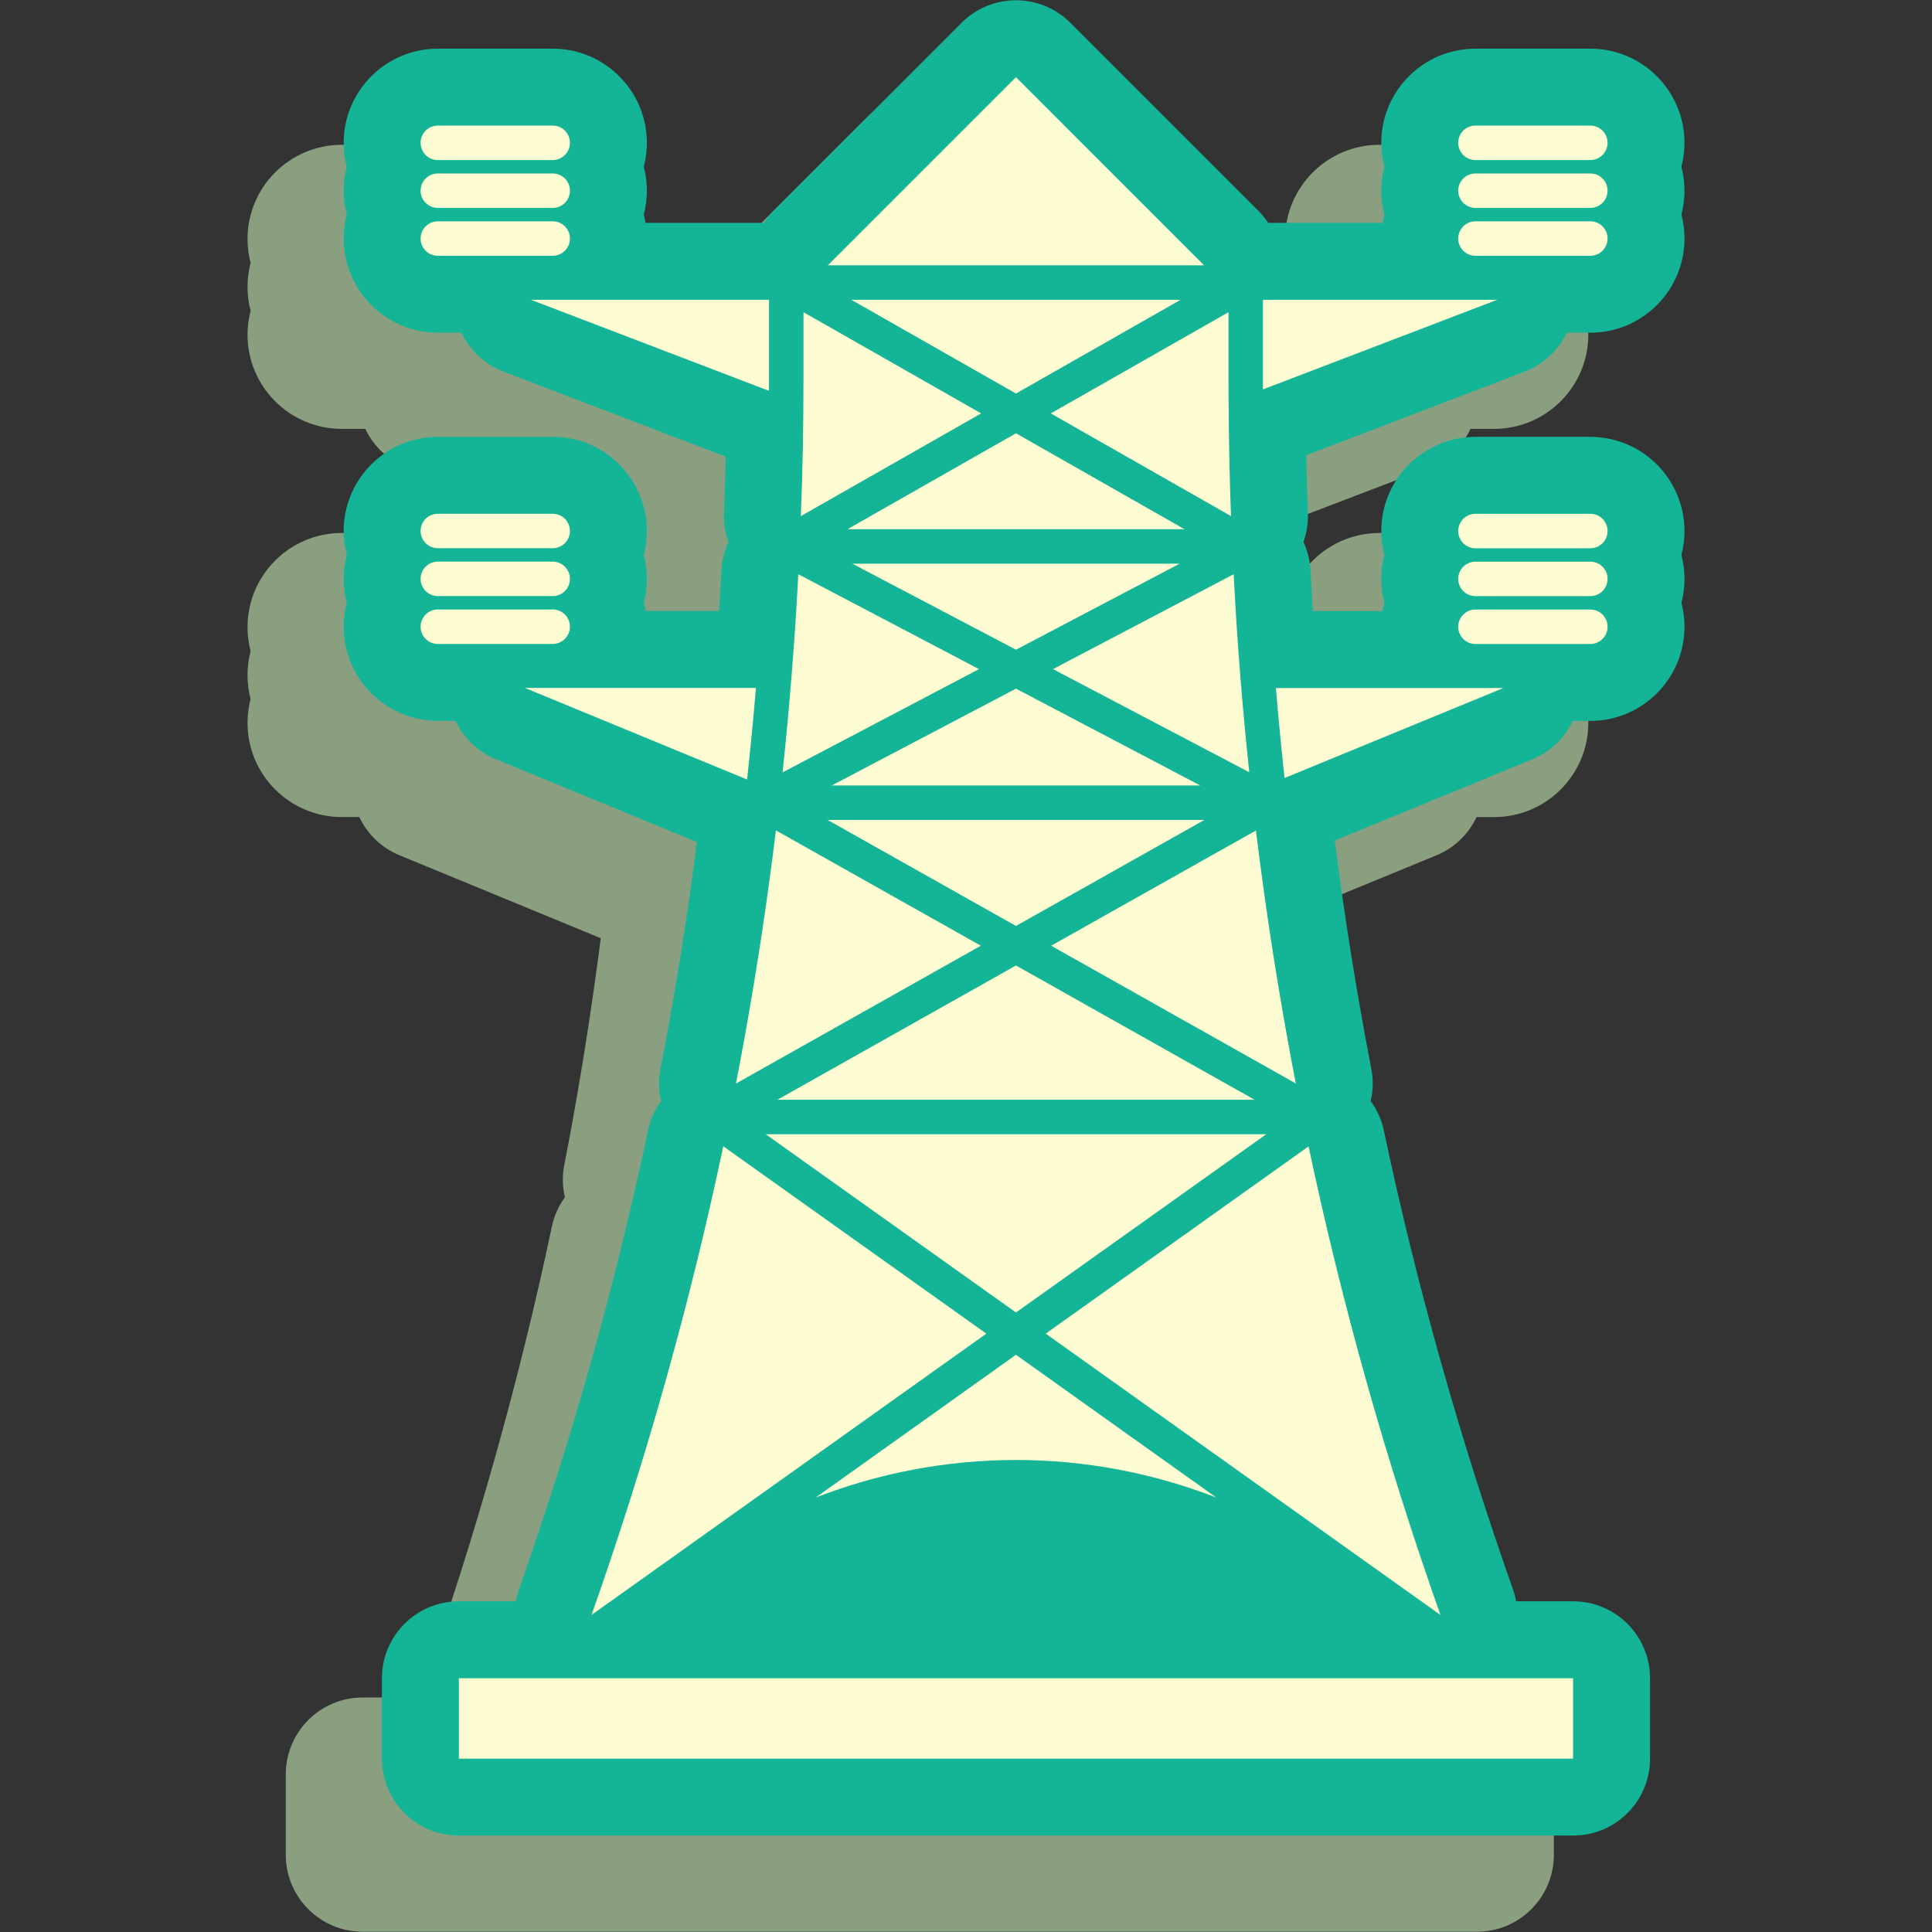 <svg xmlns="http://www.w3.org/2000/svg" xmlns:xlink="http://www.w3.org/1999/xlink" width="1080" zoomAndPan="magnify" viewBox="0 0 810 810" height="1080" preserveAspectRatio="xMidYMid meet" version="1.0"><rect x="0" y="0" width="810" height="810" fill="#333333" stroke="none"/><defs><clipPath id="4aabfed753"><path d="M 103.781 40 L 666 40 L 666 810 L 103.781 810 Z M 103.781 40 " clip-rule="nonzero"/></clipPath><clipPath id="6d93c8f307"><path d="M 144 0 L 706.031 0 L 706.031 770 L 144 770 Z M 144 0 " clip-rule="nonzero"/></clipPath></defs><g clip-path="url(#4aabfed753)"><path fill="#8a9f80" d="M 619.211 809.887 L 152.066 809.887 C 134.254 809.887 119.812 795.449 119.812 777.637 L 119.812 743.926 C 119.812 726.109 134.254 711.672 152.066 711.672 L 175.945 711.672 C 176.246 709.984 176.691 708.305 177.277 706.652 C 199.477 643.77 217.68 579.035 231.371 514.23 C 232.32 509.734 234.211 505.578 236.828 501.969 C 235.793 497.57 235.676 492.922 236.59 488.32 C 237.859 481.934 239.109 475.258 240.418 467.902 C 244.859 443.168 248.699 418.141 251.867 393.348 L 167.469 358.566 C 159.824 355.414 153.973 349.586 150.637 342.543 L 143.25 342.543 C 121.484 342.543 103.773 324.832 103.773 303.066 C 103.773 299.598 104.227 296.238 105.066 293.031 C 104.227 289.828 103.773 286.469 103.773 283.004 C 103.773 279.535 104.227 276.172 105.066 272.969 C 104.227 269.762 103.773 266.398 103.773 262.93 C 103.773 241.168 121.484 223.457 143.25 223.457 L 191.41 223.457 C 213.18 223.457 230.887 241.168 230.887 262.93 C 230.887 266.398 230.434 269.762 229.59 272.969 C 230.434 276.172 230.887 279.535 230.887 283.004 C 230.887 286.469 230.434 289.828 229.594 293.031 C 229.891 294.168 230.129 295.32 230.328 296.488 L 261.168 296.488 C 261.531 290.773 261.867 285.07 262.164 279.387 C 262.383 275.238 263.395 271.238 265.082 267.57 C 263.711 263.73 263.039 259.609 263.211 255.398 C 263.52 247.703 263.758 239.809 263.934 231.758 L 170.789 196.141 C 162.785 193.078 156.621 187.109 153.16 179.805 L 143.25 179.805 C 121.484 179.805 103.773 162.094 103.773 140.332 C 103.773 136.863 104.227 133.5 105.066 130.297 C 104.227 127.09 103.773 123.727 103.773 120.262 C 103.773 116.793 104.227 113.434 105.066 110.23 C 104.227 107.02 103.773 103.66 103.773 100.195 C 103.773 78.426 121.484 60.715 143.25 60.715 L 191.41 60.715 C 213.18 60.715 230.887 78.426 230.887 100.195 C 230.887 103.66 230.434 107.02 229.59 110.23 C 230.434 113.434 230.887 116.793 230.887 120.262 C 230.887 123.727 230.434 127.09 229.59 130.297 C 229.891 131.43 230.133 132.586 230.328 133.758 L 279.879 133.758 C 281.055 131.984 282.398 130.301 283.945 128.758 L 362.828 49.871 C 368.879 43.824 377.086 40.426 385.637 40.426 C 394.191 40.426 402.395 43.824 408.441 49.871 L 487.328 128.758 C 488.871 130.301 490.219 131.984 491.391 133.758 L 539.352 133.758 C 539.551 132.586 539.793 131.43 540.09 130.297 C 539.25 127.09 538.793 123.727 538.793 120.262 C 538.793 116.793 539.25 113.434 540.09 110.23 C 539.25 107.02 538.793 103.66 538.793 100.195 C 538.793 78.426 556.504 60.715 578.273 60.715 L 626.434 60.715 C 648.203 60.715 665.91 78.426 665.91 100.195 C 665.91 103.66 665.457 107.02 664.617 110.23 C 665.457 113.434 665.91 116.793 665.91 120.262 C 665.91 123.727 665.457 127.09 664.617 130.297 C 665.457 133.5 665.91 136.863 665.91 140.332 C 665.91 162.094 648.203 179.805 626.434 179.805 L 616.523 179.805 C 613.07 187.105 606.898 193.074 598.898 196.137 L 507.32 231.168 C 507.492 239.703 507.727 247.742 508.023 255.453 C 508.18 259.629 507.52 263.711 506.16 267.516 C 507.875 271.215 508.898 275.25 509.109 279.445 C 509.395 285.102 509.723 290.805 510.082 296.539 L 539.352 296.539 C 539.551 295.359 539.793 294.199 540.09 293.055 C 539.25 289.848 538.793 286.484 538.793 283.02 C 538.793 279.551 539.25 276.191 540.09 272.988 C 539.25 269.777 538.793 266.418 538.793 262.953 C 538.793 241.184 556.504 223.473 578.273 223.473 L 626.434 223.473 C 648.203 223.473 665.91 241.184 665.91 262.953 C 665.91 266.418 665.457 269.777 664.617 272.988 C 665.457 276.191 665.91 279.551 665.91 283.02 C 665.91 286.484 665.457 289.848 664.617 293.055 C 665.457 296.258 665.91 299.621 665.91 303.09 C 665.91 324.859 648.203 342.562 626.434 342.562 L 619.062 342.562 C 615.719 349.629 609.855 355.469 602.191 358.617 L 519.285 392.715 C 523.34 424.504 528.48 456.664 534.617 488.441 C 535.5 492.996 535.371 497.586 534.344 501.938 C 536.988 505.566 538.895 509.746 539.852 514.266 C 553.566 579.043 571.785 643.766 593.996 706.645 C 594.578 708.301 595.027 709.984 595.328 711.672 L 619.211 711.672 C 637.023 711.672 651.465 726.109 651.465 743.926 L 651.465 777.637 C 651.465 795.449 637.023 809.887 619.211 809.887 " fill-opacity="1" fill-rule="nonzero"/></g><g clip-path="url(#6d93c8f307)"><path fill="#14b497" d="M 704.934 69.914 C 705.773 66.703 706.227 63.344 706.227 59.879 C 706.227 38.109 688.516 20.398 666.75 20.398 L 618.59 20.398 C 596.82 20.398 579.109 38.109 579.109 59.879 C 579.109 63.344 579.566 66.703 580.406 69.914 C 579.566 73.117 579.109 76.477 579.109 79.945 C 579.109 83.41 579.566 86.773 580.406 89.98 C 580.109 91.113 579.867 92.27 579.668 93.441 L 531.707 93.441 C 530.535 91.668 529.188 89.984 527.645 88.441 L 448.758 9.555 C 442.711 3.508 434.508 0.109 425.953 0.109 C 417.402 0.109 409.195 3.508 403.145 9.555 L 324.262 88.441 C 322.715 89.984 321.371 91.668 320.195 93.441 L 270.645 93.441 C 270.449 92.27 270.207 91.113 269.906 89.98 C 270.75 86.773 271.199 83.41 271.199 79.945 C 271.199 76.477 270.75 73.117 269.906 69.914 C 270.75 66.703 271.199 63.344 271.199 59.879 C 271.199 38.109 253.496 20.398 231.727 20.398 L 183.566 20.398 C 161.797 20.398 144.09 38.109 144.09 59.879 C 144.09 63.344 144.543 66.703 145.383 69.914 C 144.543 73.117 144.09 76.477 144.09 79.945 C 144.09 83.41 144.543 86.773 145.383 89.98 C 144.543 93.184 144.09 96.547 144.09 100.016 C 144.09 121.781 161.797 139.488 183.566 139.488 L 193.477 139.488 C 196.938 146.793 203.102 152.762 211.105 155.824 L 304.25 191.441 C 304.074 199.492 303.836 207.387 303.527 215.082 C 303.355 219.293 304.023 223.414 305.398 227.254 C 303.711 230.922 302.699 234.922 302.48 239.07 C 302.184 244.754 301.848 250.457 301.484 256.172 L 270.645 256.172 C 270.445 255.004 270.207 253.852 269.91 252.715 C 270.75 249.512 271.199 246.152 271.199 242.688 C 271.199 239.219 270.75 235.855 269.906 232.652 C 270.75 229.445 271.199 226.082 271.199 222.613 C 271.199 200.852 253.496 183.141 231.727 183.141 L 183.566 183.141 C 161.797 183.141 144.09 200.852 144.09 222.613 C 144.09 226.082 144.543 229.445 145.383 232.652 C 144.543 235.855 144.09 239.219 144.09 242.688 C 144.09 246.152 144.543 249.512 145.383 252.715 C 144.543 255.922 144.09 259.281 144.09 262.75 C 144.09 284.516 161.797 302.227 183.566 302.227 L 190.953 302.227 C 194.289 309.273 200.141 315.098 207.785 318.25 L 292.184 353.031 C 289.016 377.824 285.176 402.855 280.734 427.586 C 279.426 434.941 278.176 441.617 276.906 448.004 C 275.992 452.605 276.109 457.254 277.145 461.652 C 274.527 465.262 272.637 469.422 271.688 473.914 C 257.996 538.719 239.793 603.453 217.594 666.336 C 217.008 667.992 216.562 669.668 216.262 671.355 L 192.383 671.355 C 174.57 671.355 160.129 685.797 160.129 703.609 L 160.129 737.32 C 160.129 755.133 174.57 769.574 192.383 769.574 L 659.527 769.574 C 677.34 769.574 691.781 755.133 691.781 737.32 L 691.781 703.609 C 691.781 685.797 677.34 671.355 659.527 671.355 L 635.645 671.355 C 635.34 669.668 634.895 667.984 634.312 666.328 C 612.102 603.449 593.883 538.727 580.168 473.953 C 579.211 469.43 577.305 465.25 574.66 461.621 C 575.688 457.27 575.816 452.684 574.934 448.125 C 568.797 416.348 563.656 384.191 559.602 352.398 L 642.508 318.301 C 650.172 315.152 656.035 309.312 659.379 302.246 L 666.75 302.246 C 688.516 302.246 706.227 284.543 706.227 262.773 C 706.227 259.305 705.773 255.941 704.934 252.738 C 705.773 249.531 706.227 246.168 706.227 242.707 C 706.227 239.234 705.773 235.875 704.934 232.672 C 705.773 229.465 706.227 226.102 706.227 222.637 C 706.227 200.867 688.516 183.156 666.75 183.156 L 618.59 183.156 C 596.82 183.156 579.109 200.867 579.109 222.637 C 579.109 226.102 579.566 229.465 580.406 232.672 C 579.566 235.875 579.109 239.234 579.109 242.707 C 579.109 246.168 579.566 249.531 580.406 252.738 C 580.109 253.883 579.867 255.043 579.668 256.223 L 550.402 256.223 C 550.039 250.488 549.711 244.785 549.426 239.129 C 549.215 234.934 548.191 230.898 546.477 227.199 C 547.836 223.395 548.496 219.312 548.34 215.137 C 548.043 207.426 547.809 199.387 547.637 190.852 L 639.215 155.82 C 647.215 152.758 653.387 146.789 656.84 139.488 L 666.75 139.488 C 688.516 139.488 706.227 121.781 706.227 100.016 C 706.227 96.547 705.773 93.184 704.934 89.98 C 705.773 86.773 706.227 83.41 706.227 79.945 C 706.227 76.477 705.773 73.117 704.934 69.914 " fill-opacity="1" fill-rule="nonzero"/></g><path fill="#fdfcd3" d="M 192.383 737.32 L 659.527 737.32 L 659.527 703.609 L 192.383 703.609 L 192.383 737.32 " fill-opacity="1" fill-rule="nonzero"/><path fill="#fdfcd3" d="M 425.953 32.363 L 347.066 111.25 L 504.836 111.25 Z M 425.953 32.363 " fill-opacity="1" fill-rule="nonzero"/><path fill="#fdfcd3" d="M 440.547 173.328 L 516.109 216.383 C 515.578 202.609 515.289 188.832 515.145 175.059 L 515.145 174.965 C 515.145 174.289 515.094 173.57 515.145 172.895 L 515.145 172.699 C 515.047 168.125 515.047 163.598 515.047 159.023 L 515.047 130.895 L 440.547 173.328 " fill-opacity="1" fill-rule="nonzero"/><path fill="#fdfcd3" d="M 336.859 130.895 L 336.859 159.023 C 336.859 178.141 336.52 197.258 335.75 216.383 L 411.363 173.328 L 336.859 130.895 " fill-opacity="1" fill-rule="nonzero"/><path fill="#fdfcd3" d="M 496.602 221.871 L 425.953 181.656 L 355.301 221.871 Z M 496.602 221.871 " fill-opacity="1" fill-rule="nonzero"/><path fill="#fdfcd3" d="M 523.766 323.773 C 520.828 296.18 518.613 268.539 517.215 240.746 L 441.461 280.527 L 523.766 323.773 " fill-opacity="1" fill-rule="nonzero"/><path fill="#fdfcd3" d="M 503.203 329.312 L 425.953 288.719 L 348.707 329.312 Z M 503.203 329.312 " fill-opacity="1" fill-rule="nonzero"/><path fill="#fdfcd3" d="M 334.691 240.746 C 333.246 268.488 331.031 296.227 328.094 323.824 L 410.445 280.527 L 334.691 240.746 " fill-opacity="1" fill-rule="nonzero"/><path fill="#fdfcd3" d="M 543.266 454.238 C 536.477 419.082 530.895 383.734 526.555 348.191 L 440.691 396.496 L 543.266 454.238 " fill-opacity="1" fill-rule="nonzero"/><path fill="#fdfcd3" d="M 308.543 454.289 L 411.215 396.496 L 325.301 348.145 C 321.836 376.656 317.547 405.066 312.488 433.242 C 311.238 440.273 309.938 447.254 308.543 454.289 " fill-opacity="1" fill-rule="nonzero"/><path fill="#fdfcd3" d="M 525.98 461.078 L 425.953 404.781 L 325.926 461.078 Z M 525.98 461.078 " fill-opacity="1" fill-rule="nonzero"/><path fill="#fdfcd3" d="M 548.617 480.629 L 438.426 559.133 L 603.902 677.07 C 581.121 612.586 562.68 547.043 548.617 480.629 " fill-opacity="1" fill-rule="nonzero"/><path fill="#fdfcd3" d="M 509.941 627.855 L 425.953 567.992 L 341.961 627.855 C 368.5 617.551 396.914 612.105 425.953 612.105 C 454.996 612.105 483.406 617.551 509.941 627.855 " fill-opacity="1" fill-rule="nonzero"/><path fill="#fdfcd3" d="M 303.242 480.582 C 289.18 547.141 270.637 612.973 248.004 677.07 L 413.527 559.133 L 303.242 480.582 " fill-opacity="1" fill-rule="nonzero"/><path fill="#fdfcd3" d="M 425.953 550.27 L 530.895 475.527 L 321.016 475.527 Z M 425.953 550.27 " fill-opacity="1" fill-rule="nonzero"/><path fill="#fdfcd3" d="M 425.953 388.211 L 504.934 343.762 L 346.973 343.762 Z M 425.953 388.211 " fill-opacity="1" fill-rule="nonzero"/><path fill="#fdfcd3" d="M 494.582 236.32 L 357.328 236.32 L 425.953 272.391 Z M 494.582 236.32 " fill-opacity="1" fill-rule="nonzero"/><path fill="#fdfcd3" d="M 356.941 125.695 L 425.953 164.992 L 494.965 125.695 Z M 356.941 125.695 " fill-opacity="1" fill-rule="nonzero"/><path fill="#fdfcd3" d="M 529.492 125.695 L 529.492 163.262 L 627.691 125.695 Z M 529.492 125.695 " fill-opacity="1" fill-rule="nonzero"/><path fill="#fdfcd3" d="M 322.359 163.84 C 322.41 162.25 322.41 160.609 322.41 159.023 L 322.41 125.695 L 222.625 125.695 L 322.359 163.84 " fill-opacity="1" fill-rule="nonzero"/><path fill="#fdfcd3" d="M 666.75 92.789 L 618.59 92.789 C 614.598 92.789 611.363 96.023 611.363 100.016 C 611.363 104 614.598 107.238 618.59 107.238 L 666.75 107.238 C 670.738 107.238 673.977 104 673.977 100.016 C 673.977 96.023 670.738 92.789 666.75 92.789 " fill-opacity="1" fill-rule="nonzero"/><path fill="#fdfcd3" d="M 666.75 72.723 L 618.59 72.723 C 614.598 72.723 611.363 75.957 611.363 79.945 C 611.363 83.934 614.598 87.168 618.59 87.168 L 666.75 87.168 C 670.738 87.168 673.977 83.934 673.977 79.945 C 673.977 75.957 670.738 72.723 666.75 72.723 " fill-opacity="1" fill-rule="nonzero"/><path fill="#fdfcd3" d="M 618.59 67.102 L 666.75 67.102 C 670.738 67.102 673.977 63.867 673.977 59.879 C 673.977 55.887 670.738 52.652 666.75 52.652 L 618.59 52.652 C 614.598 52.652 611.363 55.887 611.363 59.879 C 611.363 63.867 614.598 67.102 618.59 67.102 " fill-opacity="1" fill-rule="nonzero"/><path fill="#fdfcd3" d="M 534.938 288.477 C 535.949 301.09 537.203 313.613 538.547 326.188 L 630.242 288.477 L 534.938 288.477 " fill-opacity="1" fill-rule="nonzero"/><path fill="#fdfcd3" d="M 666.75 255.547 L 618.59 255.547 C 614.598 255.547 611.363 258.785 611.363 262.773 C 611.363 266.762 614.598 269.996 618.59 269.996 L 666.75 269.996 C 670.738 269.996 673.977 266.762 673.977 262.773 C 673.977 258.785 670.738 255.547 666.75 255.547 " fill-opacity="1" fill-rule="nonzero"/><path fill="#fdfcd3" d="M 666.75 235.48 L 618.59 235.48 C 614.598 235.48 611.363 238.719 611.363 242.707 C 611.363 246.691 614.598 249.926 618.59 249.926 L 666.75 249.926 C 670.738 249.926 673.977 246.691 673.977 242.707 C 673.977 238.719 670.738 235.48 666.75 235.48 " fill-opacity="1" fill-rule="nonzero"/><path fill="#fdfcd3" d="M 666.75 215.41 L 618.59 215.41 C 614.598 215.41 611.363 218.652 611.363 222.637 C 611.363 226.625 614.598 229.859 618.59 229.859 L 666.75 229.859 C 670.738 229.859 673.977 226.625 673.977 222.637 C 673.977 218.652 670.738 215.41 666.75 215.41 " fill-opacity="1" fill-rule="nonzero"/><path fill="#fdfcd3" d="M 316.922 288.426 L 220.074 288.426 L 313.215 326.812 C 314.609 314.047 315.859 301.238 316.922 288.426 " fill-opacity="1" fill-rule="nonzero"/><path fill="#fdfcd3" d="M 238.949 262.75 C 238.949 258.758 235.719 255.523 231.727 255.523 L 183.566 255.523 C 179.578 255.523 176.34 258.758 176.34 262.75 C 176.34 266.738 179.578 269.973 183.566 269.973 L 231.727 269.973 C 235.719 269.973 238.949 266.738 238.949 262.75 " fill-opacity="1" fill-rule="nonzero"/><path fill="#fdfcd3" d="M 183.566 249.91 L 231.727 249.91 C 235.719 249.91 238.949 246.676 238.949 242.688 C 238.949 238.695 235.719 235.461 231.727 235.461 L 183.566 235.461 C 179.578 235.461 176.34 238.695 176.34 242.688 C 176.34 246.676 179.578 249.91 183.566 249.91 " fill-opacity="1" fill-rule="nonzero"/><path fill="#fdfcd3" d="M 183.566 229.84 L 231.727 229.84 C 235.719 229.84 238.949 226.605 238.949 222.613 C 238.949 218.629 235.719 215.395 231.727 215.395 L 183.566 215.395 C 179.578 215.395 176.34 218.629 176.34 222.613 C 176.34 226.605 179.578 229.84 183.566 229.84 " fill-opacity="1" fill-rule="nonzero"/><path fill="#fdfcd3" d="M 183.566 107.238 L 231.727 107.238 C 235.719 107.238 238.949 104 238.949 100.016 C 238.949 96.023 235.719 92.789 231.727 92.789 L 183.566 92.789 C 179.578 92.789 176.34 96.023 176.34 100.016 C 176.34 104 179.578 107.238 183.566 107.238 " fill-opacity="1" fill-rule="nonzero"/><path fill="#fdfcd3" d="M 183.566 87.168 L 231.727 87.168 C 235.719 87.168 238.949 83.934 238.949 79.945 C 238.949 75.957 235.719 72.723 231.727 72.723 L 183.566 72.723 C 179.578 72.723 176.34 75.957 176.34 79.945 C 176.34 83.934 179.578 87.168 183.566 87.168 " fill-opacity="1" fill-rule="nonzero"/><path fill="#fdfcd3" d="M 183.566 67.102 L 231.727 67.102 C 235.719 67.102 238.949 63.867 238.949 59.879 C 238.949 55.887 235.719 52.652 231.727 52.652 L 183.566 52.652 C 179.578 52.652 176.34 55.887 176.34 59.879 C 176.34 63.867 179.578 67.102 183.566 67.102 " fill-opacity="1" fill-rule="nonzero"/></svg>